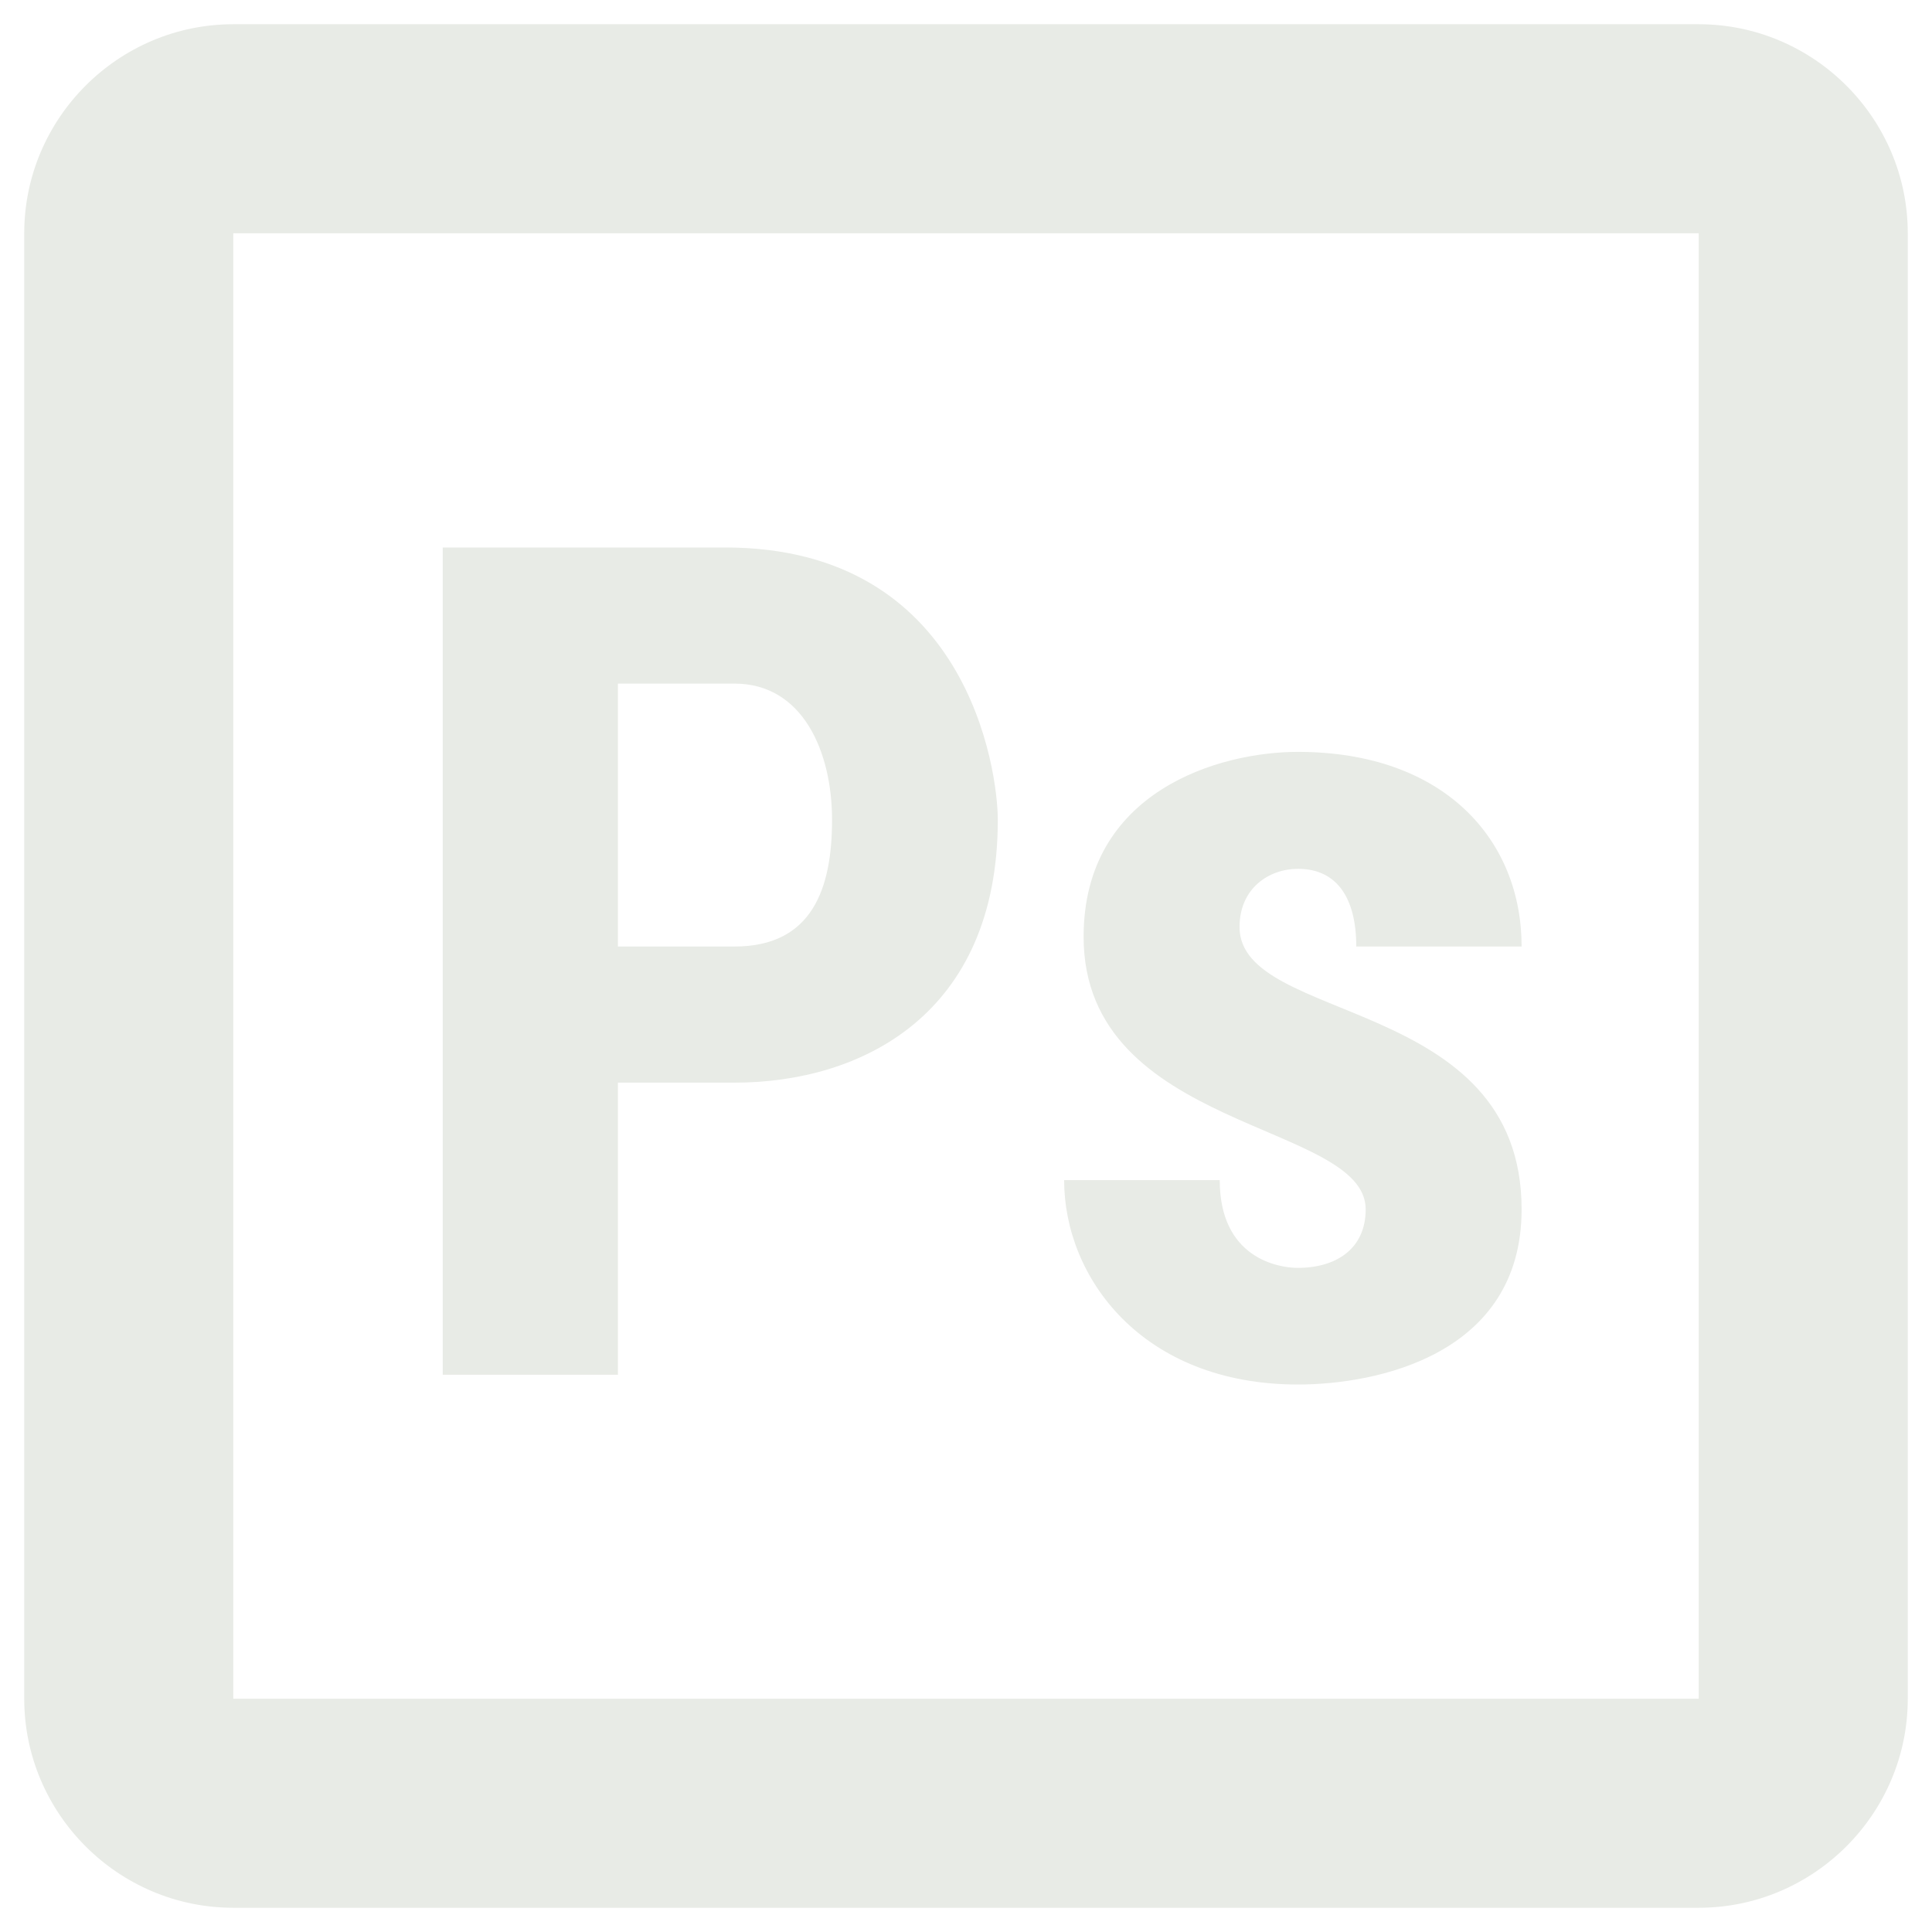 <?xml version="1.0" encoding="UTF-8"?>
<svg fill="#e8ebe6" xmlns="http://www.w3.org/2000/svg" xmlns:xlink="http://www.w3.org/1999/xlink" viewBox="0 0 24 24" width="24px" height="24px">
<g id="surface30198093">
<path style=" stroke:none;fill-rule:nonzero;fill-opacity:1;" d="M 2.898 0.301 C 1.469 0.301 0.301 1.469 0.301 2.898 L 0.301 21.102 C 0.301 22.531 1.469 23.699 2.898 23.699 L 21.102 23.699 C 22.531 23.699 23.699 22.531 23.699 21.102 L 23.699 2.898 C 23.699 1.469 22.531 0.301 21.102 0.301 Z M 2.898 2.898 L 21.102 2.898 L 21.102 21.102 L 2.898 21.102 Z M 5.5 6.801 L 5.5 17.078 L 7.676 17.078 L 7.676 13.449 L 9.125 13.449 C 10.699 13.449 12.395 12.605 12.395 10.184 C 12.395 9.582 12.027 6.801 9.008 6.801 Z M 7.676 8.492 L 9.125 8.492 C 9.973 8.492 10.336 9.34 10.336 10.184 C 10.336 11.031 10.094 11.758 9.125 11.758 L 7.676 11.758 Z M 16.121 9.34 C 15.152 9.34 13.461 9.824 13.461 11.637 C 13.461 14.055 16.965 13.934 16.965 15.023 C 16.965 15.508 16.605 15.75 16.121 15.75 C 15.879 15.75 15.152 15.629 15.152 14.66 L 13.219 14.66 C 13.219 15.871 14.188 17.199 16.125 17.199 C 17.09 17.199 18.902 16.836 18.902 15.023 C 18.902 12.363 15.398 12.727 15.398 11.516 C 15.398 11.035 15.762 10.793 16.125 10.793 C 16.605 10.793 16.848 11.152 16.848 11.758 L 18.902 11.758 C 18.902 10.43 17.938 9.34 16.121 9.34 Z M 16.121 9.34 "/>
</g>
</svg>
